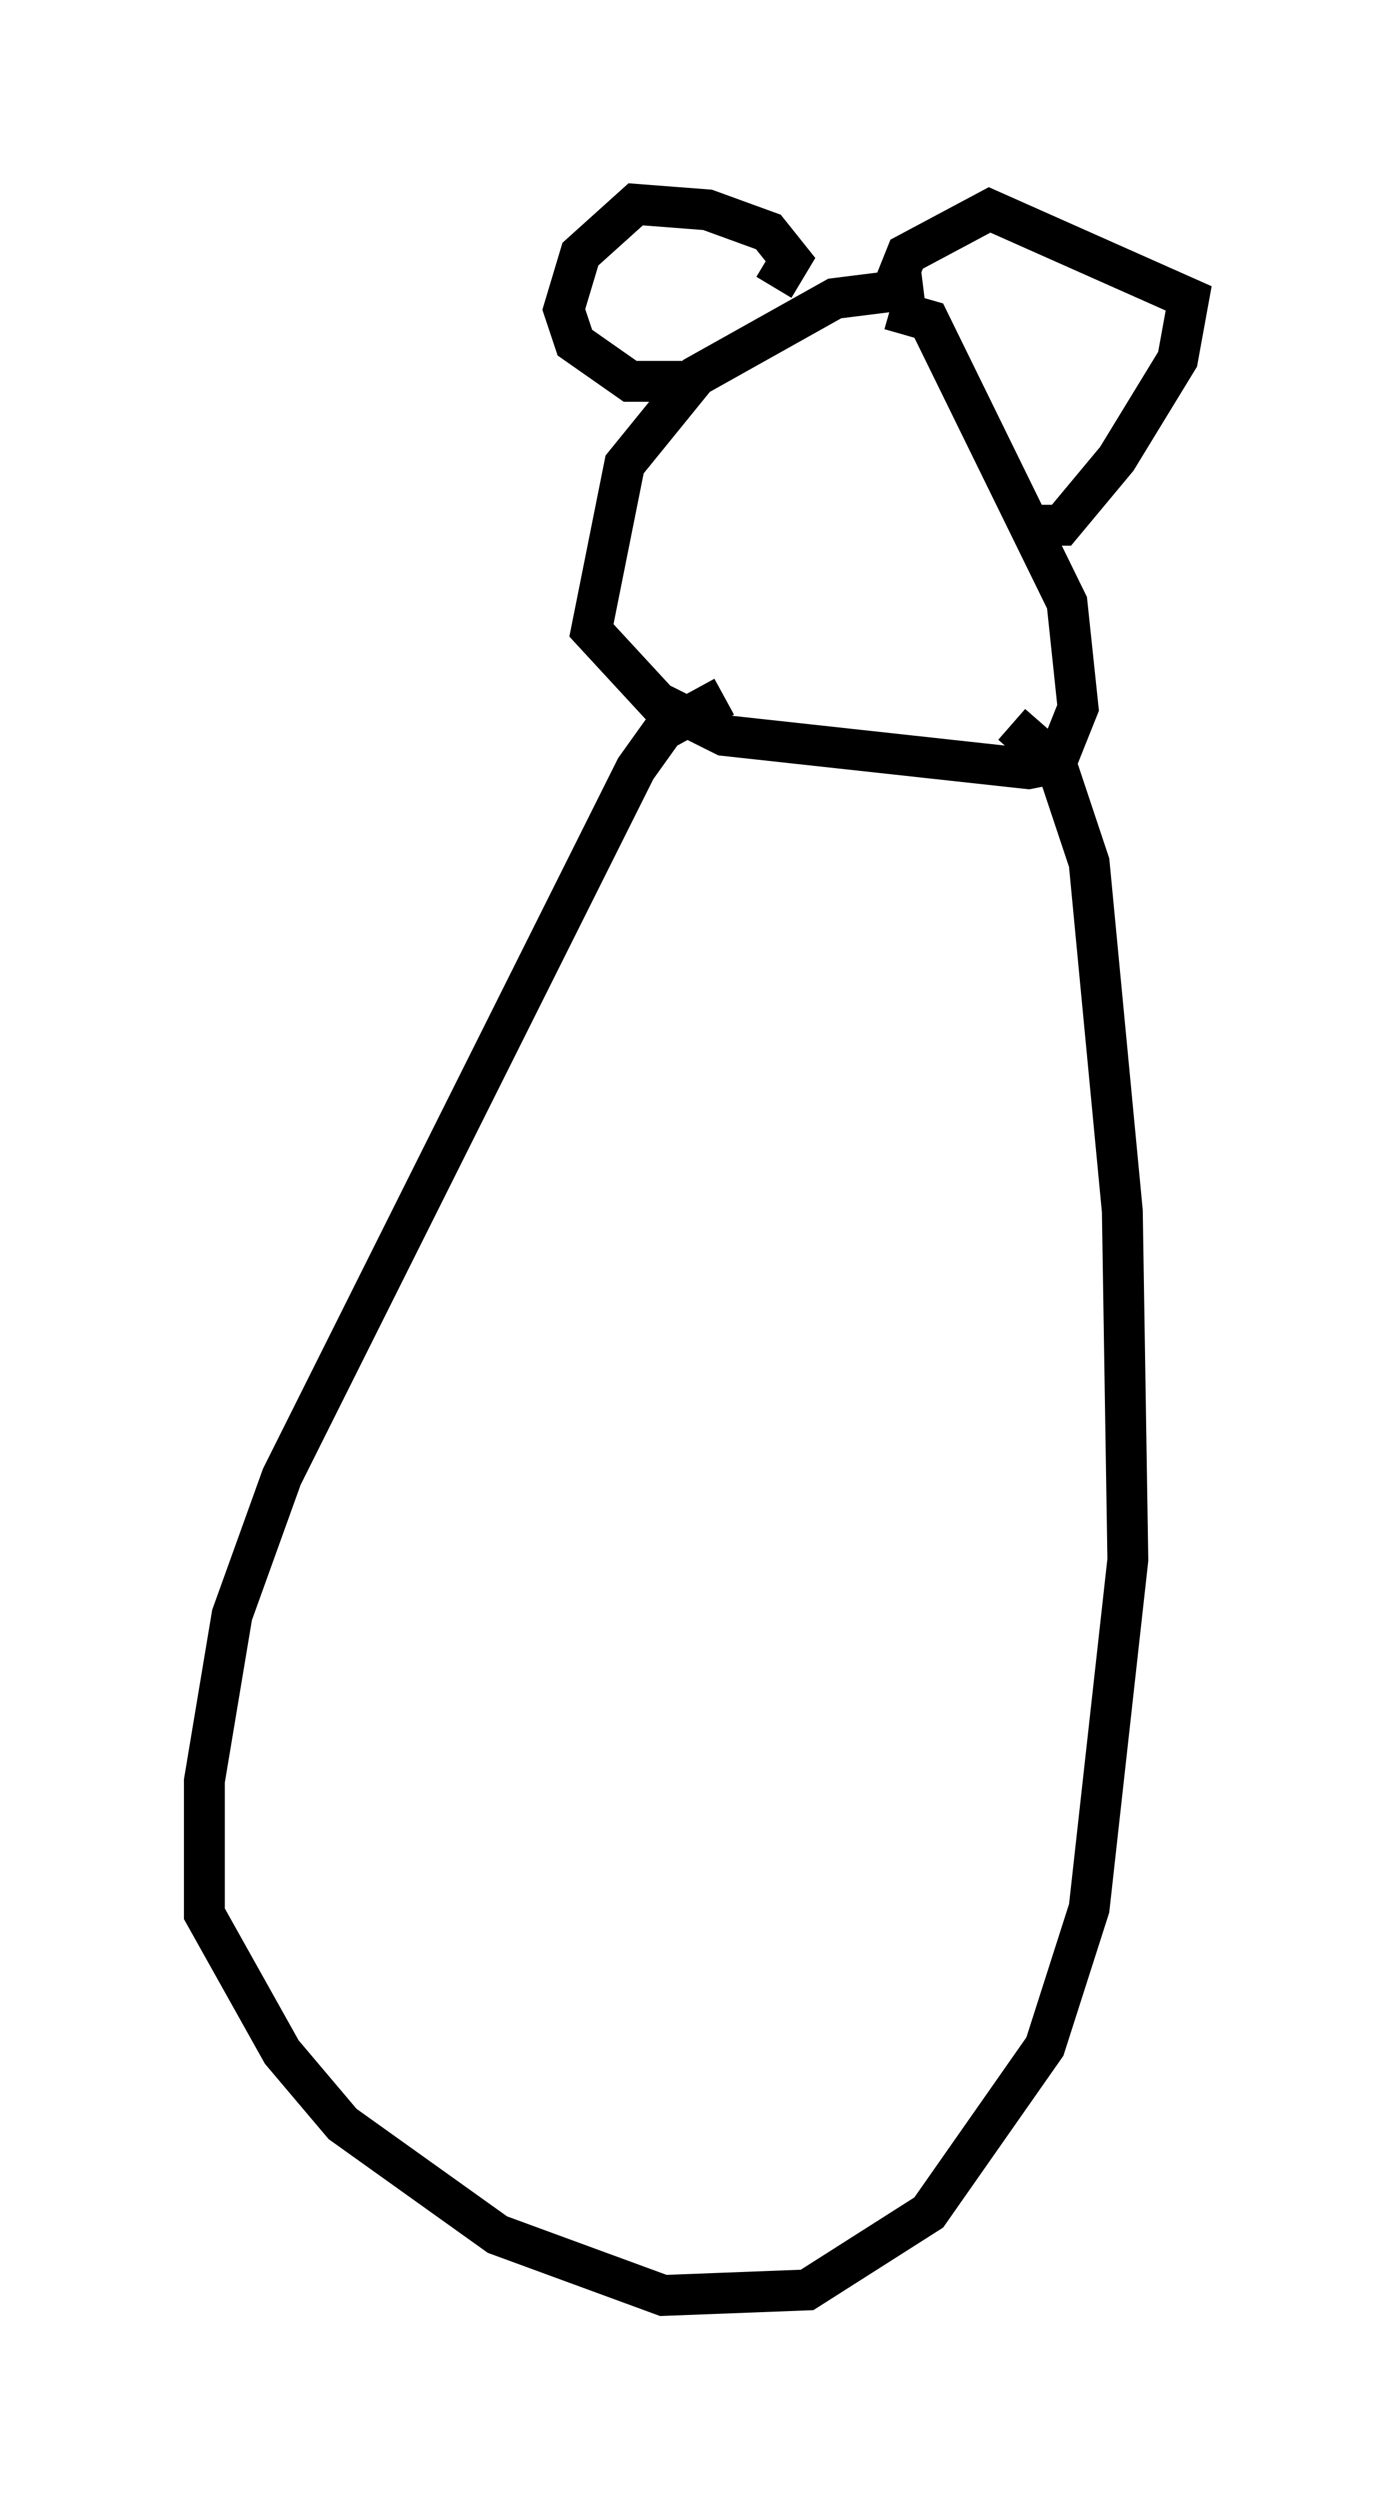 <?xml version="1.0" encoding="utf-8" ?>
<svg baseProfile="full" height="61.15" version="1.1" width="34.086" xmlns="http://www.w3.org/2000/svg" xmlns:ev="http://www.w3.org/2001/xml-events" xmlns:xlink="http://www.w3.org/1999/xlink"><defs /><rect fill="white" height="61.15" width="34.086" x="0" y="0" /><path d="M24.35, 7.436 m-1.759, -0.406 l-2.165, 0.271 -3.383, 1.894 l-1.759, 2.165 -0.812, 4.059 l1.624, 1.759 1.624, 0.812 l7.442, 0.812 0.677, -0.135 l0.541, -1.353 -0.271, -2.571 l-3.383, -6.901 -0.947, -0.271 m0.135, -0.677 l0.271, -0.677 2.03, -1.083 l4.871, 2.165 -0.271, 1.488 l-1.488, 2.436 -1.353, 1.624 l-0.812, 0.0 m-6.225, -5.819 l0.406, -0.677 -0.541, -0.677 l-1.488, -0.541 -1.759, -0.135 l-1.353, 1.218 -0.406, 1.353 l0.271, 0.812 1.353, 0.947 l1.624, 0.0 m0.677, 7.713 l-1.488, 0.812 -0.677, 0.947 l-8.66, 17.321 -1.218, 3.383 l-0.677, 4.059 0.0, 3.248 l1.894, 3.383 1.488, 1.759 l3.789, 2.706 4.059, 1.488 l3.518, -0.135 2.977, -1.894 l2.842, -4.059 1.083, -3.383 l0.947, -8.525 -0.135, -8.525 l-0.812, -8.525 -0.812, -2.436 l-1.083, -0.947 " fill="none" stroke="black" stroke-width="1" /></svg>